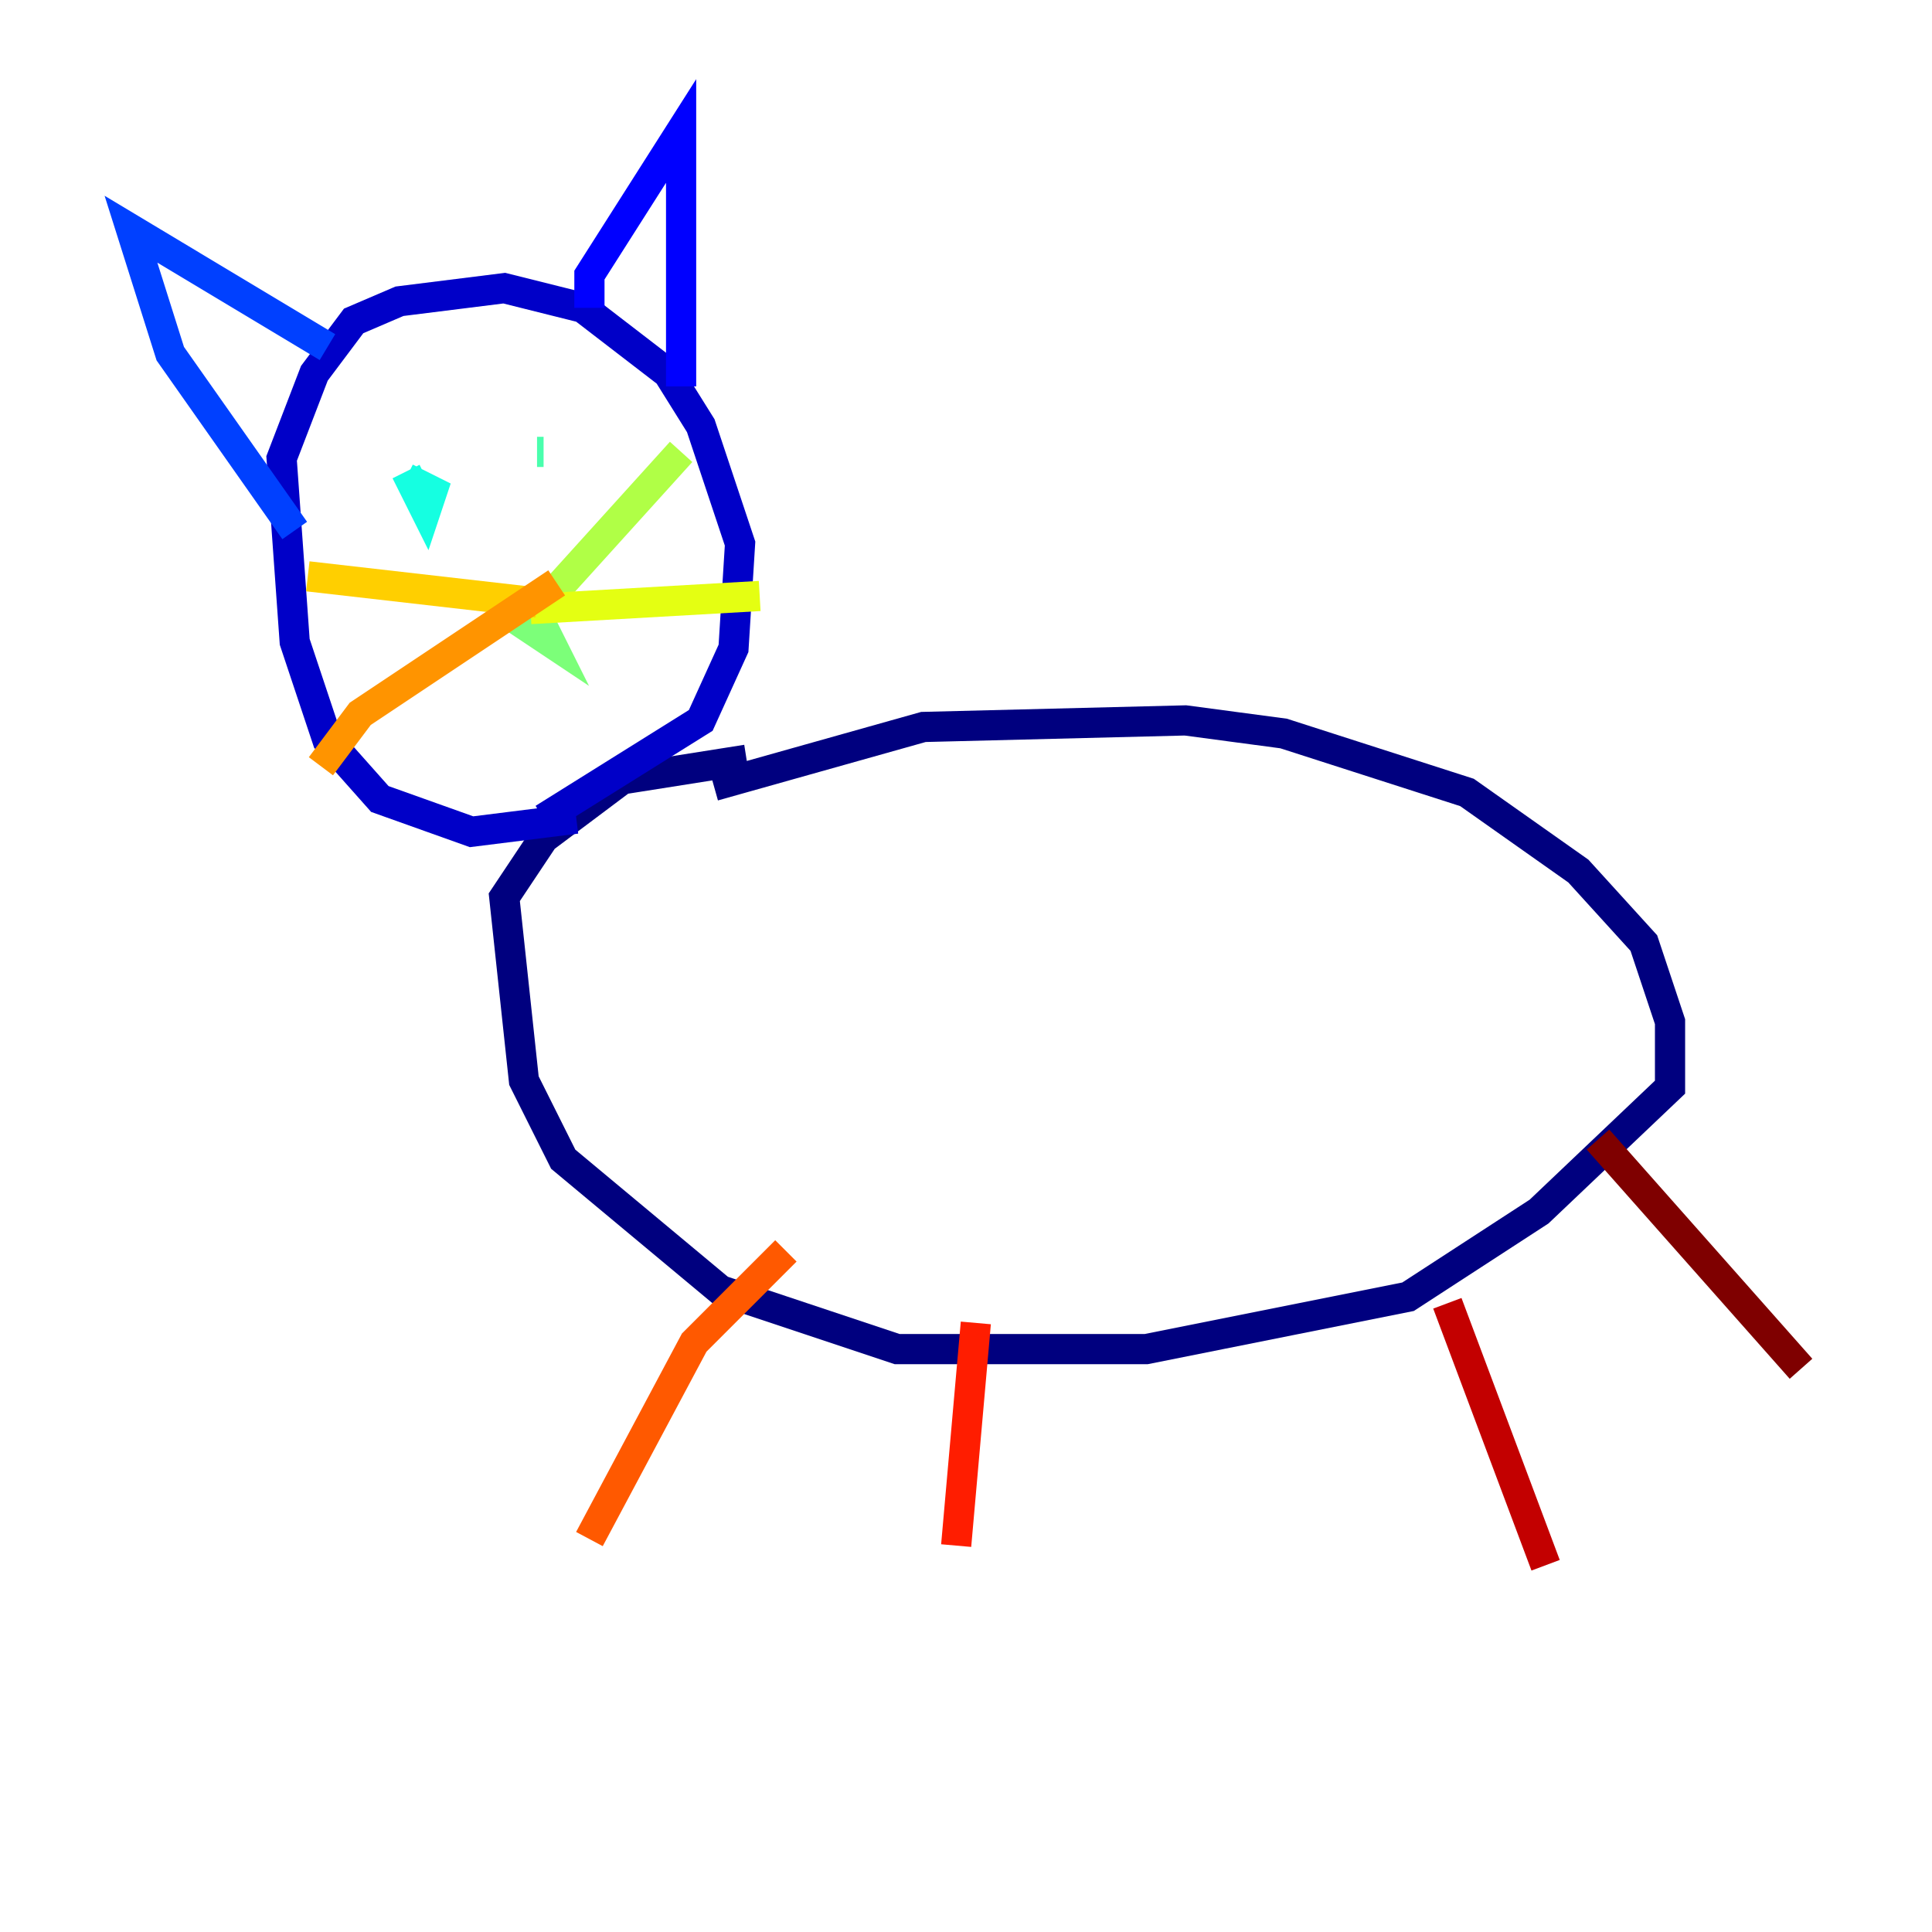 <?xml version="1.0" encoding="utf-8" ?>
<svg baseProfile="tiny" height="128" version="1.2" viewBox="0,0,128,128" width="128" xmlns="http://www.w3.org/2000/svg" xmlns:ev="http://www.w3.org/2001/xml-events" xmlns:xlink="http://www.w3.org/1999/xlink"><defs /><polyline fill="none" points="47.295,52.068 61.18,48.163 78.536,47.729 85.044,48.597 97.193,52.502 104.57,57.709 108.909,62.481 110.644,67.688 110.644,72.027 101.966,80.271 93.288,85.912 75.932,89.383 59.444,89.383 47.729,85.478 37.315,76.8 34.712,71.593 33.41,59.444 36.014,55.539 41.22,51.634 49.464,50.332" stroke="#00007f" stroke-width="2" /><polyline fill="none" points="38.183,54.237 31.241,55.105 25.166,52.936 21.695,49.031 19.525,42.522 18.658,30.373 20.827,24.732 23.43,21.261 26.468,19.959 33.41,19.091 38.617,20.393 44.258,24.732 46.427,28.203 49.031,36.014 48.597,42.956 46.427,47.729 36.014,54.237" stroke="#0000c8" stroke-width="2" /><polyline fill="none" points="39.051,20.393 39.051,18.224 45.125,8.678 45.125,25.6" stroke="#0000ff" stroke-width="2" /><polyline fill="none" points="21.695,22.997 8.678,15.186 11.281,23.43 19.525,35.146" stroke="#0040ff" stroke-width="2" /><polyline fill="none" points="30.373,30.373 30.373,30.373" stroke="#0080ff" stroke-width="2" /><polyline fill="none" points="37.749,29.071 37.749,29.071" stroke="#00c0ff" stroke-width="2" /><polyline fill="none" points="26.902,31.241 28.203,33.844 28.637,32.542 26.902,31.675" stroke="#15ffe1" stroke-width="2" /><polyline fill="none" points="36.014,29.939 35.58,29.939" stroke="#49ffad" stroke-width="2" /><polyline fill="none" points="35.146,39.919 36.447,42.522 33.844,40.786" stroke="#7cff79" stroke-width="2" /><polyline fill="none" points="36.881,39.051 45.125,29.939" stroke="#b0ff46" stroke-width="2" /><polyline fill="none" points="35.146,40.352 50.332,39.485" stroke="#e4ff12" stroke-width="2" /><polyline fill="none" points="35.58,39.919 20.393,38.183" stroke="#ffcf00" stroke-width="2" /><polyline fill="none" points="36.881,38.617 23.864,47.295 21.261,50.766" stroke="#ff9400" stroke-width="2" /><polyline fill="none" points="52.068,82.875 45.993,88.949 39.051,101.966" stroke="#ff5900" stroke-width="2" /><polyline fill="none" points="64.651,87.647 63.349,102.4" stroke="#ff1d00" stroke-width="2" /><polyline fill="none" points="95.891,86.346 102.4,103.702" stroke="#c30000" stroke-width="2" /><polyline fill="none" points="105.871,75.498 119.322,90.685" stroke="#7f0000" stroke-width="2" /></svg>